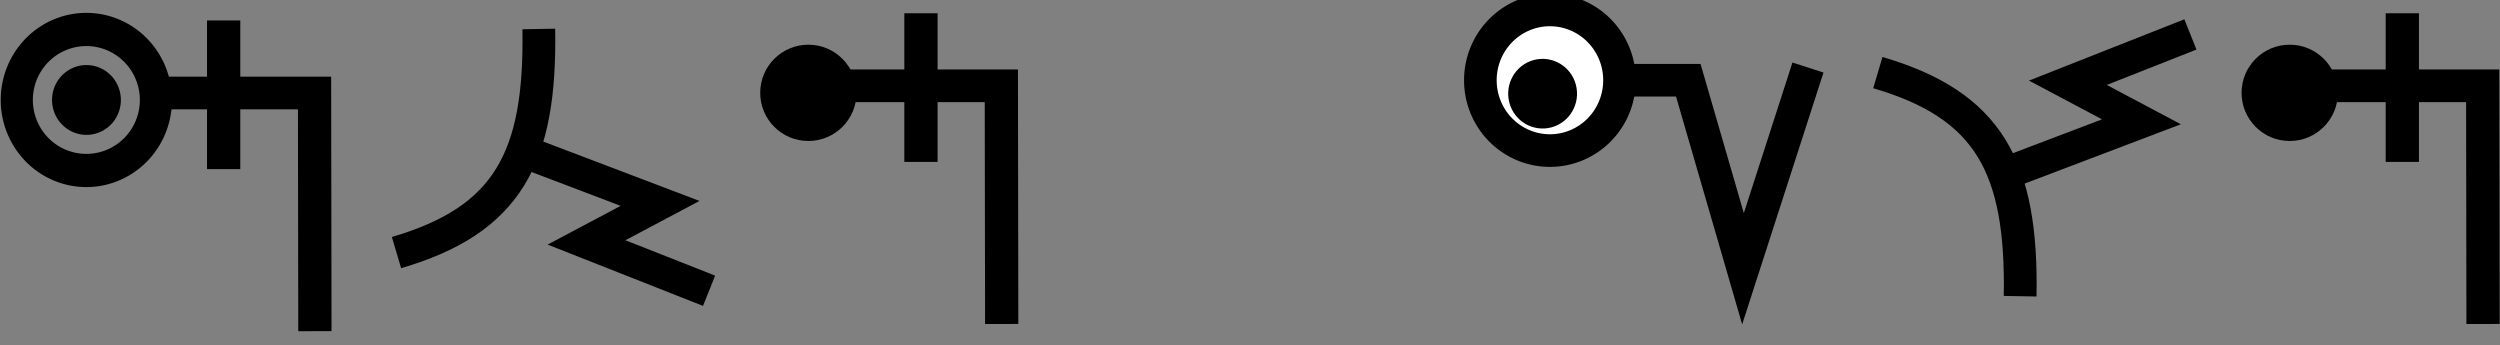 <svg
   width="144.8"
   height="20"
   viewBox="0 0 144.8 20"
   version="1.1"
   id="svg3807"
   inkscape:version="1.1.2 (b8e25be833, 2022-02-05)"
   sodipodi:docname="0.svg"
   xmlns:inkscape="http://www.inkscape.org/namespaces/inkscape"
   xmlns:sodipodi="http://sodipodi.sourceforge.net/DTD/sodipodi-0.dtd"
   xmlns="http://www.w3.org/2000/svg"
   ><rect x="0" y="0" width="144.8" height="20" fill="#808080" stroke="none"/><g
     inkscape:label="Line 1"
     inkscape:groupmode="layer"
     id="layer L1"
     transform="translate(0,10)"><g transform="translate(0,0)"><g
     inkscape:label="Layer 1"
     inkscape:groupmode="layer"
     id="layer1"
     transform="translate(0,-291.708)">
    <g
       transform="matrix(1.173,0,0,-0.952,-583.82,-1486.07)"
       id="g10351"
       style="stroke-width:1.788;stroke-miterlimit:4;stroke-dasharray:none">
      <g
         transform="matrix(0.909,0,0,1.12,45.094,226.122)"
         id="g10351-0"
         style="stroke-width:1.789;stroke-miterlimit:4;stroke-dasharray:none">
        <g
           id="g2601"
           transform="matrix(0.893,0,0,0.893,53.477,-202.836)"
           style="stroke-width:2.005">
          <g
             id="g3084"
             transform="matrix(1.011,0,0,0.993,-7.37,-3.209)"
             style="stroke-width:2.001" />
          <g
             id="g1076"
             transform="translate(9.445,-0.437)">
            <path
               style="fill:none;fill-rule:evenodd;stroke:#000000;stroke-width:2.001;stroke-linecap:butt;stroke-linejoin:miter;stroke-miterlimit:4;stroke-dasharray:none;stroke-opacity:1"
               d="m 509.19,-1885.254 -0.021,14.59 h -9.611"
               id="path4186-6-7-94-7-8-3-4-9-4-6-1-9-0"
               inkscape:connector-curvature="0"
               sodipodi:nodetypes="ccc"
               transform="matrix(1.011,0,0,0.993,-7.37,-3.209)" />
            <path
               style="fill:none;fill-rule:evenodd;stroke:#000000;stroke-width:2.001;stroke-linecap:butt;stroke-linejoin:miter;stroke-miterlimit:4;stroke-dasharray:none;stroke-opacity:1"
               d="m 503.701,-1875.326 v 9.106"
               id="path4186-6-7-94-7-8-3-4-9-4-6-7-7-6-2"
               inkscape:connector-curvature="0"
               sodipodi:nodetypes="cc"
               transform="matrix(1.011,0,0,0.993,-7.37,-3.209)" />
            <g
               id="g1156"
               transform="matrix(-0.209,0,0,-0.216,509.19,-1850.496)"
               style="fill:#ffffff;fill-opacity:1;stroke:#000000;stroke-width:9.349;stroke-miterlimit:4;stroke-dasharray:none;stroke-opacity:1">
              <path
                 inkscape:connector-curvature="0"
                 id="path3355-6-2-3-6-9-4-3-7-5"
                 d="M 54.734,49.569 A 20.246,19.856 0 0 0 74.98,69.425 20.246,19.856 0 0 0 95.226,49.569 20.246,19.856 0 0 0 74.98,29.712 20.246,19.856 0 0 0 54.734,49.569 Z"
                 style="fill:none;fill-rule:evenodd;stroke:#000000;stroke-width:9.349;stroke-linecap:butt;stroke-linejoin:miter;stroke-miterlimit:4;stroke-dasharray:none;stroke-opacity:1" />
              <ellipse
                 transform="matrix(-0.264,0.965,-0.967,-0.254,0,0)"
                 cy="-85.394"
                 cx="28.886"
                 id="path3355-3-2-2-9-2-2-3-7-4-0-5-4-9-8-6-9"
                 style="fill:#000000;fill-opacity:1;fill-rule:evenodd;stroke:none;stroke-width:9.349;stroke-linecap:butt;stroke-linejoin:miter;stroke-miterlimit:4;stroke-dasharray:none;stroke-opacity:1"
                 rx="9.843"
                 ry="10.01" />
            </g>
          </g>
        </g>
      </g>
    </g>
  </g></g><g transform="translate(22.3,0)"><g
     inkscape:label="Layer 1"
     inkscape:groupmode="layer"
     id="layer1"
     transform="translate(0,-291.708)">
    <g
       transform="matrix(1.173,0,0,-0.952,-583.82,-1486.07)"
       id="g10351"
       style="stroke-width:1.788;stroke-miterlimit:4;stroke-dasharray:none">
      <g
         transform="matrix(0.909,0,0,1.12,45.094,226.122)"
         id="g10351-0"
         style="stroke-width:1.789;stroke-miterlimit:4;stroke-dasharray:none">
        <g
           id="g2601"
           transform="matrix(0.893,0,0,0.893,53.477,-202.836)"
           style="stroke-width:2.005">
          <g
             transform="matrix(0.916,0,0,-0.908,101.997,-4745.411)"
             id="g14246"
             style="stroke-width:2.177;stroke-miterlimit:4;stroke-dasharray:none">
            <g
               transform="matrix(1.223,0,0,1.234,-146.36,738.265)"
               id="g14253">
              <g
                 transform="translate(-39.361,1.985)"
                 id="g14264"
                 style="stroke-width:1.772;stroke-miterlimit:4;stroke-dasharray:none">
                <g
                   id="g10359-10-8"
                   transform="matrix(1,0,0,-1,-52.733,-5050.882)"
                   style="stroke-width:1.772;stroke-miterlimit:4;stroke-dasharray:none">
                  <g
                     transform="matrix(1,0,0,-1,9.453,-5051.509)"
                     id="g14371">
                    <g
                       id="g10364-8-3"
                       transform="matrix(1,0,0,-1,-48.161,-5051.049)" />
                    <g
                       transform="translate(-27.166,1.549)"
                       id="g14427">
                      <g
                         id="g10367-880-7"
                         transform="matrix(1,0,0,-1,-48.161,-5051.049)" />
                      <g
                         transform="translate(-45.454,2.724)"
                         id="g14438">
                        <g
                           id="g10370-7-5"
                           transform="matrix(1,0,0,-1,-48.161,-5051.049)" />
                        <g
                           transform="translate(-30.431,0.604)"
                           id="g14451">
                          <g
                             id="g12601"
                             style="stroke-width:2.605;stroke-miterlimit:4;stroke-dasharray:none"
                             transform="matrix(0.649,0,0,0.713,230.904,-908.85)">
                            <g
                               transform="matrix(1.362,0,0,1.231,1637.558,-3042.701)"
                               id="layer1-7-6-29-3-5-6-8-1"
                               inkscape:label="Layer 1"
                               style="stroke-width:2.012;stroke-miterlimit:4;stroke-dasharray:none">
                              <g
                                 id="g5414-53-1-3-3-6-3-7-5"
                                 transform="matrix(5.821,0,0,5.821,-711.357,-666.893)"
                                 style="stroke-width:0.346;stroke-miterlimit:4;stroke-dasharray:none">
                                <g
                                   id="g4442-6-8-3-9-6-1-1-9-9"
                                   transform="matrix(0.26,0,0,0.26,12.186,38.761)"
                                   style="stroke-width:1.331;stroke-miterlimit:4;stroke-dasharray:none">
                                <g
                                   id="g4446-6-9-0-8-2-0-1-7-7-6-4"
                                   transform="rotate(180,65.803,172.967)"
                                   style="stroke-width:1.331;stroke-miterlimit:4;stroke-dasharray:none">
                                <g
                                   id="g4404-1-2-4-3-1-8-8-2-5-0-9"
                                   transform="translate(-1.01,-6.124)"
                                   style="stroke-width:1.331;stroke-miterlimit:4;stroke-dasharray:none">
                                <g
                                   id="g5418-7-5-85-7-2-9-4-0"
                                   transform="matrix(-0.674,0,0,-0.674,185.59,179.429)"
                                   style="stroke-width:1.973;stroke-miterlimit:4;stroke-dasharray:none">
                                <path
                                   style="fill:none;fill-rule:evenodd;stroke:#000000;stroke-width:1.973;stroke-linecap:butt;stroke-linejoin:miter;stroke-miterlimit:4;stroke-dasharray:none;stroke-opacity:1"
                                   d="M 11.346,59.148 C 11.482,67.003 9.451,70.738 2.776,72.707"
                                   id="path4182-7-9-09-0-9-6-1-9"
                                   inkscape:connector-curvature="0"
                                   sodipodi:nodetypes="cc" />
                                </g>
                                <path
                                   sodipodi:nodetypes="cccc"
                                   inkscape:connector-curvature="0"
                                   id="path4176-5-9-6-5-2-2-0-1"
                                   d="m 178.551,134.55 -5.53,-2.115 2.985,-1.595 -4.974,-1.976"
                                   style="fill:none;fill-rule:evenodd;stroke:#000000;stroke-width:1.331;stroke-linecap:butt;stroke-linejoin:miter;stroke-miterlimit:4;stroke-dasharray:none;stroke-opacity:1" />
                                </g>
                                </g>
                                </g>
                              </g>
                            </g>
                          </g>
                        </g>
                      </g>
                    </g>
                  </g>
                </g>
              </g>
            </g>
          </g>
        </g>
      </g>
    </g>
  </g></g><g transform="translate(44,0)"><g
     inkscape:label="Layer 1"
     inkscape:groupmode="layer"
     id="layer1"
     transform="translate(0,-291.708)">
    <g
       transform="matrix(1.173,0,0,-0.952,-583.82,-1486.07)"
       id="g10351"
       style="stroke-width:1.788;stroke-miterlimit:4;stroke-dasharray:none">
      <g
         transform="matrix(0.909,0,0,1.12,45.094,226.122)"
         id="g10351-0"
         style="stroke-width:1.789;stroke-miterlimit:4;stroke-dasharray:none">
        <g
           id="g2601"
           transform="matrix(0.893,0,0,0.893,53.477,-202.836)"
           style="stroke-width:2.005">
          <g
             id="g1224">
            <g
               id="g1260">
              <g
                 id="g3084"
                 transform="matrix(1.011,0,0,0.993,-7.37,-3.209)"
                 style="stroke-width:2.001">
                <path
                   style="fill:none;fill-rule:evenodd;stroke:#000000;stroke-width:2.001;stroke-linecap:butt;stroke-linejoin:miter;stroke-miterlimit:4;stroke-dasharray:none;stroke-opacity:1"
                   d="m 514.148,-1885.254 -0.021,14.59 H 501.635"
                   id="path4186-6-7-94-7-8-3-4-9-4-6-1-9-0"
                   inkscape:connector-curvature="0"
                   sodipodi:nodetypes="ccc" />
                <path
                   style="fill:none;fill-rule:evenodd;stroke:#000000;stroke-width:2.001;stroke-linecap:butt;stroke-linejoin:miter;stroke-miterlimit:4;stroke-dasharray:none;stroke-opacity:1"
                   d="m 509.291,-1875.326 v 9.106"
                   id="path4186-6-7-94-7-8-3-4-9-4-6-7-7-6-2"
                   inkscape:connector-curvature="0"
                   sodipodi:nodetypes="cc" />
              </g>
              <ellipse
                 style="fill:#000000;fill-opacity:1;stroke-width:7.94"
                 id="path853"
                 cx="500.673"
                 cy="1861.206"
                 transform="scale(1,-1)"
                 rx="2.929"
                 ry="2.929" />
            </g>
          </g>
        </g>
      </g>
    </g>
  </g></g><g transform="translate(62,0)"><g></g></g><g transform="translate(85,0)"><g
     inkscape:label="Layer 1"
     inkscape:groupmode="layer"
     id="layer1"
     transform="translate(0,-291.708)">
    <g
       transform="matrix(1.173,0,0,-0.952,-583.82,-1486.07)"
       id="g10351"
       style="stroke-width:1.788;stroke-miterlimit:4;stroke-dasharray:none">
      <g
         transform="matrix(0.909,0,0,1.12,45.094,226.122)"
         id="g10351-0"
         style="stroke-width:1.789;stroke-miterlimit:4;stroke-dasharray:none">
        <g
           id="g1352"
           transform="translate(4.665,-3.304)">
          <path
             style="fill:none;fill-rule:evenodd;stroke:#000000;stroke-width:1.772;stroke-linecap:butt;stroke-linejoin:miter;stroke-miterlimit:4;stroke-dasharray:none;stroke-opacity:1"
             d="m 511.761,-1860.214 -3.53,-10.93 -2.972,10.24 h -7.515"
             id="path4186-6-7-94-7-8-3-4-9-6-9-9-8-7-3-2"
             inkscape:connector-curvature="0"
             sodipodi:nodetypes="cccc" />
          <g
             id="g872">
            <path
               inkscape:connector-curvature="0"
               id="path3355-6-2-3-6-9-4-3-7-5"
               d="m 501.523,-1860.905 a 3.779,3.82 0 0 0 -3.779,-3.82 3.779,3.82 0 0 0 -3.779,3.82 3.779,3.82 0 0 0 3.779,3.82 3.779,3.82 0 0 0 3.779,-3.82 z"
               style="fill:#ffffff;fill-opacity:1;fill-rule:evenodd;stroke:#000000;stroke-width:1.772;stroke-linecap:butt;stroke-linejoin:miter;stroke-miterlimit:4;stroke-dasharray:none;stroke-opacity:1" />
            <ellipse
               transform="matrix(0.256,-0.967,0.965,0.261,0,0)"
               cy="4.355"
               cx="1926.341"
               id="path3355-3-2-2-9-2-2-3-7-4-0-5-4-9-8-6-9"
               style="fill:#000000;fill-opacity:1;fill-rule:evenodd;stroke:none;stroke-width:1.772;stroke-linecap:butt;stroke-linejoin:miter;stroke-miterlimit:4;stroke-dasharray:none;stroke-opacity:1"
               rx="1.89"
               ry="1.872" />
          </g>
        </g>
      </g>
    </g>
  </g></g><g transform="translate(108.1,0)"><g
     inkscape:label="Layer 1"
     inkscape:groupmode="layer"
     id="layer1"
     transform="translate(0,-291.708)">
    <g
       transform="matrix(1.173,0,0,-0.952,-583.82,-1486.07)"
       id="g10351"
       style="stroke-width:1.788;stroke-miterlimit:4;stroke-dasharray:none">
      <g
         transform="matrix(0.909,0,0,1.12,45.094,226.122)"
         id="g10351-0"
         style="stroke-width:1.789;stroke-miterlimit:4;stroke-dasharray:none">
        <g
           id="g2601"
           transform="matrix(0.893,0,0,0.893,53.477,-202.836)"
           style="stroke-width:2.005">
          <g
             transform="matrix(0.916,0,0,-0.908,101.997,-4745.411)"
             id="g14246"
             style="stroke-width:2.177;stroke-miterlimit:4;stroke-dasharray:none">
            <g
               transform="matrix(1.223,0,0,1.234,-146.36,738.265)"
               id="g14253">
              <g
                 transform="translate(-39.361,1.985)"
                 id="g14264"
                 style="stroke-width:1.772;stroke-miterlimit:4;stroke-dasharray:none">
                <g
                   id="g10359-10-8"
                   transform="matrix(1,0,0,-1,-52.733,-5050.882)"
                   style="stroke-width:1.772;stroke-miterlimit:4;stroke-dasharray:none">
                  <g
                     transform="matrix(1,0,0,-1,9.453,-5051.509)"
                     id="g14371">
                    <g
                       id="g10364-8-3"
                       transform="matrix(1,0,0,-1,-48.161,-5051.049)" />
                    <g
                       transform="translate(-27.166,1.549)"
                       id="g14427">
                      <g
                         id="g10367-880-7"
                         transform="matrix(1,0,0,-1,-48.161,-5051.049)" />
                      <g
                         transform="translate(-45.454,2.724)"
                         id="g14438">
                        <g
                           id="g10370-7-5"
                           transform="matrix(1,0,0,-1,-48.161,-5051.049)" />
                        <g
                           transform="translate(-30.431,0.604)"
                           id="g14451">
                          <g
                             id="g12601"
                             style="stroke-width:2.605;stroke-miterlimit:4;stroke-dasharray:none"
                             transform="matrix(0.649,0,0,0.713,230.904,-908.85)">
                            <g
                               transform="matrix(1.362,0,0,-1.231,1637.558,-3316.963)"
                               id="layer1-7-6-29-3-5-6-8-1"
                               inkscape:label="Layer 1"
                               style="stroke-width:2.012;stroke-miterlimit:4;stroke-dasharray:none">
                              <g
                                 id="g5414-53-1-3-3-6-3-7-5"
                                 transform="matrix(5.821,0,0,5.821,-711.357,-666.893)"
                                 style="stroke-width:0.346;stroke-miterlimit:4;stroke-dasharray:none">
                                <g
                                   id="g4442-6-8-3-9-6-1-1-9-9"
                                   transform="matrix(0.26,0,0,0.26,12.186,38.761)"
                                   style="stroke-width:1.331;stroke-miterlimit:4;stroke-dasharray:none">
                                <g
                                   id="g4446-6-9-0-8-2-0-1-7-7-6-4"
                                   transform="rotate(180,65.803,172.967)"
                                   style="stroke-width:1.331;stroke-miterlimit:4;stroke-dasharray:none">
                                <g
                                   id="g4404-1-2-4-3-1-8-8-2-5-0-9"
                                   transform="translate(-1.01,-6.124)"
                                   style="stroke-width:1.331;stroke-miterlimit:4;stroke-dasharray:none">
                                <g
                                   id="g5418-7-5-85-7-2-9-4-0"
                                   transform="matrix(-0.674,0,0,-0.674,185.59,179.429)"
                                   style="stroke-width:1.973;stroke-miterlimit:4;stroke-dasharray:none">
                                <path
                                   style="fill:none;fill-rule:evenodd;stroke:#000000;stroke-width:1.973;stroke-linecap:butt;stroke-linejoin:miter;stroke-miterlimit:4;stroke-dasharray:none;stroke-opacity:1"
                                   d="M 11.346,59.148 C 11.482,67.003 9.451,70.738 2.776,72.707"
                                   id="path4182-7-9-09-0-9-6-1-9"
                                   inkscape:connector-curvature="0"
                                   sodipodi:nodetypes="cc" />
                                </g>
                                <path
                                   sodipodi:nodetypes="cccc"
                                   inkscape:connector-curvature="0"
                                   id="path4176-5-9-6-5-2-2-0-1"
                                   d="m 178.551,134.55 -5.53,-2.115 2.985,-1.595 -4.974,-1.976"
                                   style="fill:none;fill-rule:evenodd;stroke:#000000;stroke-width:1.331;stroke-linecap:butt;stroke-linejoin:miter;stroke-miterlimit:4;stroke-dasharray:none;stroke-opacity:1" />
                                </g>
                                </g>
                                </g>
                              </g>
                            </g>
                          </g>
                        </g>
                      </g>
                    </g>
                  </g>
                </g>
              </g>
            </g>
          </g>
        </g>
      </g>
    </g>
  </g></g><g transform="translate(129.8,0)"><g
     inkscape:label="Layer 1"
     inkscape:groupmode="layer"
     id="layer1"
     transform="translate(0,-291.708)">
    <g
       transform="matrix(1.173,0,0,-0.952,-583.82,-1486.07)"
       id="g10351"
       style="stroke-width:1.788;stroke-miterlimit:4;stroke-dasharray:none">
      <g
         transform="matrix(0.909,0,0,1.12,45.094,226.122)"
         id="g10351-0"
         style="stroke-width:1.789;stroke-miterlimit:4;stroke-dasharray:none">
        <g
           id="g2601"
           transform="matrix(0.893,0,0,0.893,53.477,-202.836)"
           style="stroke-width:2.005">
          <g
             id="g1224">
            <g
               id="g1260">
              <g
                 id="g3084"
                 transform="matrix(1.011,0,0,0.993,-7.37,-3.209)"
                 style="stroke-width:2.001">
                <path
                   style="fill:none;fill-rule:evenodd;stroke:#000000;stroke-width:2.001;stroke-linecap:butt;stroke-linejoin:miter;stroke-miterlimit:4;stroke-dasharray:none;stroke-opacity:1"
                   d="m 514.148,-1885.254 -0.021,14.59 H 501.635"
                   id="path4186-6-7-94-7-8-3-4-9-4-6-1-9-0"
                   inkscape:connector-curvature="0"
                   sodipodi:nodetypes="ccc" />
                <path
                   style="fill:none;fill-rule:evenodd;stroke:#000000;stroke-width:2.001;stroke-linecap:butt;stroke-linejoin:miter;stroke-miterlimit:4;stroke-dasharray:none;stroke-opacity:1"
                   d="m 509.291,-1875.326 v 9.106"
                   id="path4186-6-7-94-7-8-3-4-9-4-6-7-7-6-2"
                   inkscape:connector-curvature="0"
                   sodipodi:nodetypes="cc" />
              </g>
              <ellipse
                 style="fill:#000000;fill-opacity:1;stroke-width:7.94"
                 id="path853"
                 cx="500.673"
                 cy="1861.206"
                 transform="scale(1,-1)"
                 rx="2.929"
                 ry="2.929" />
            </g>
          </g>
        </g>
      </g>
    </g>
  </g></g></g></svg>